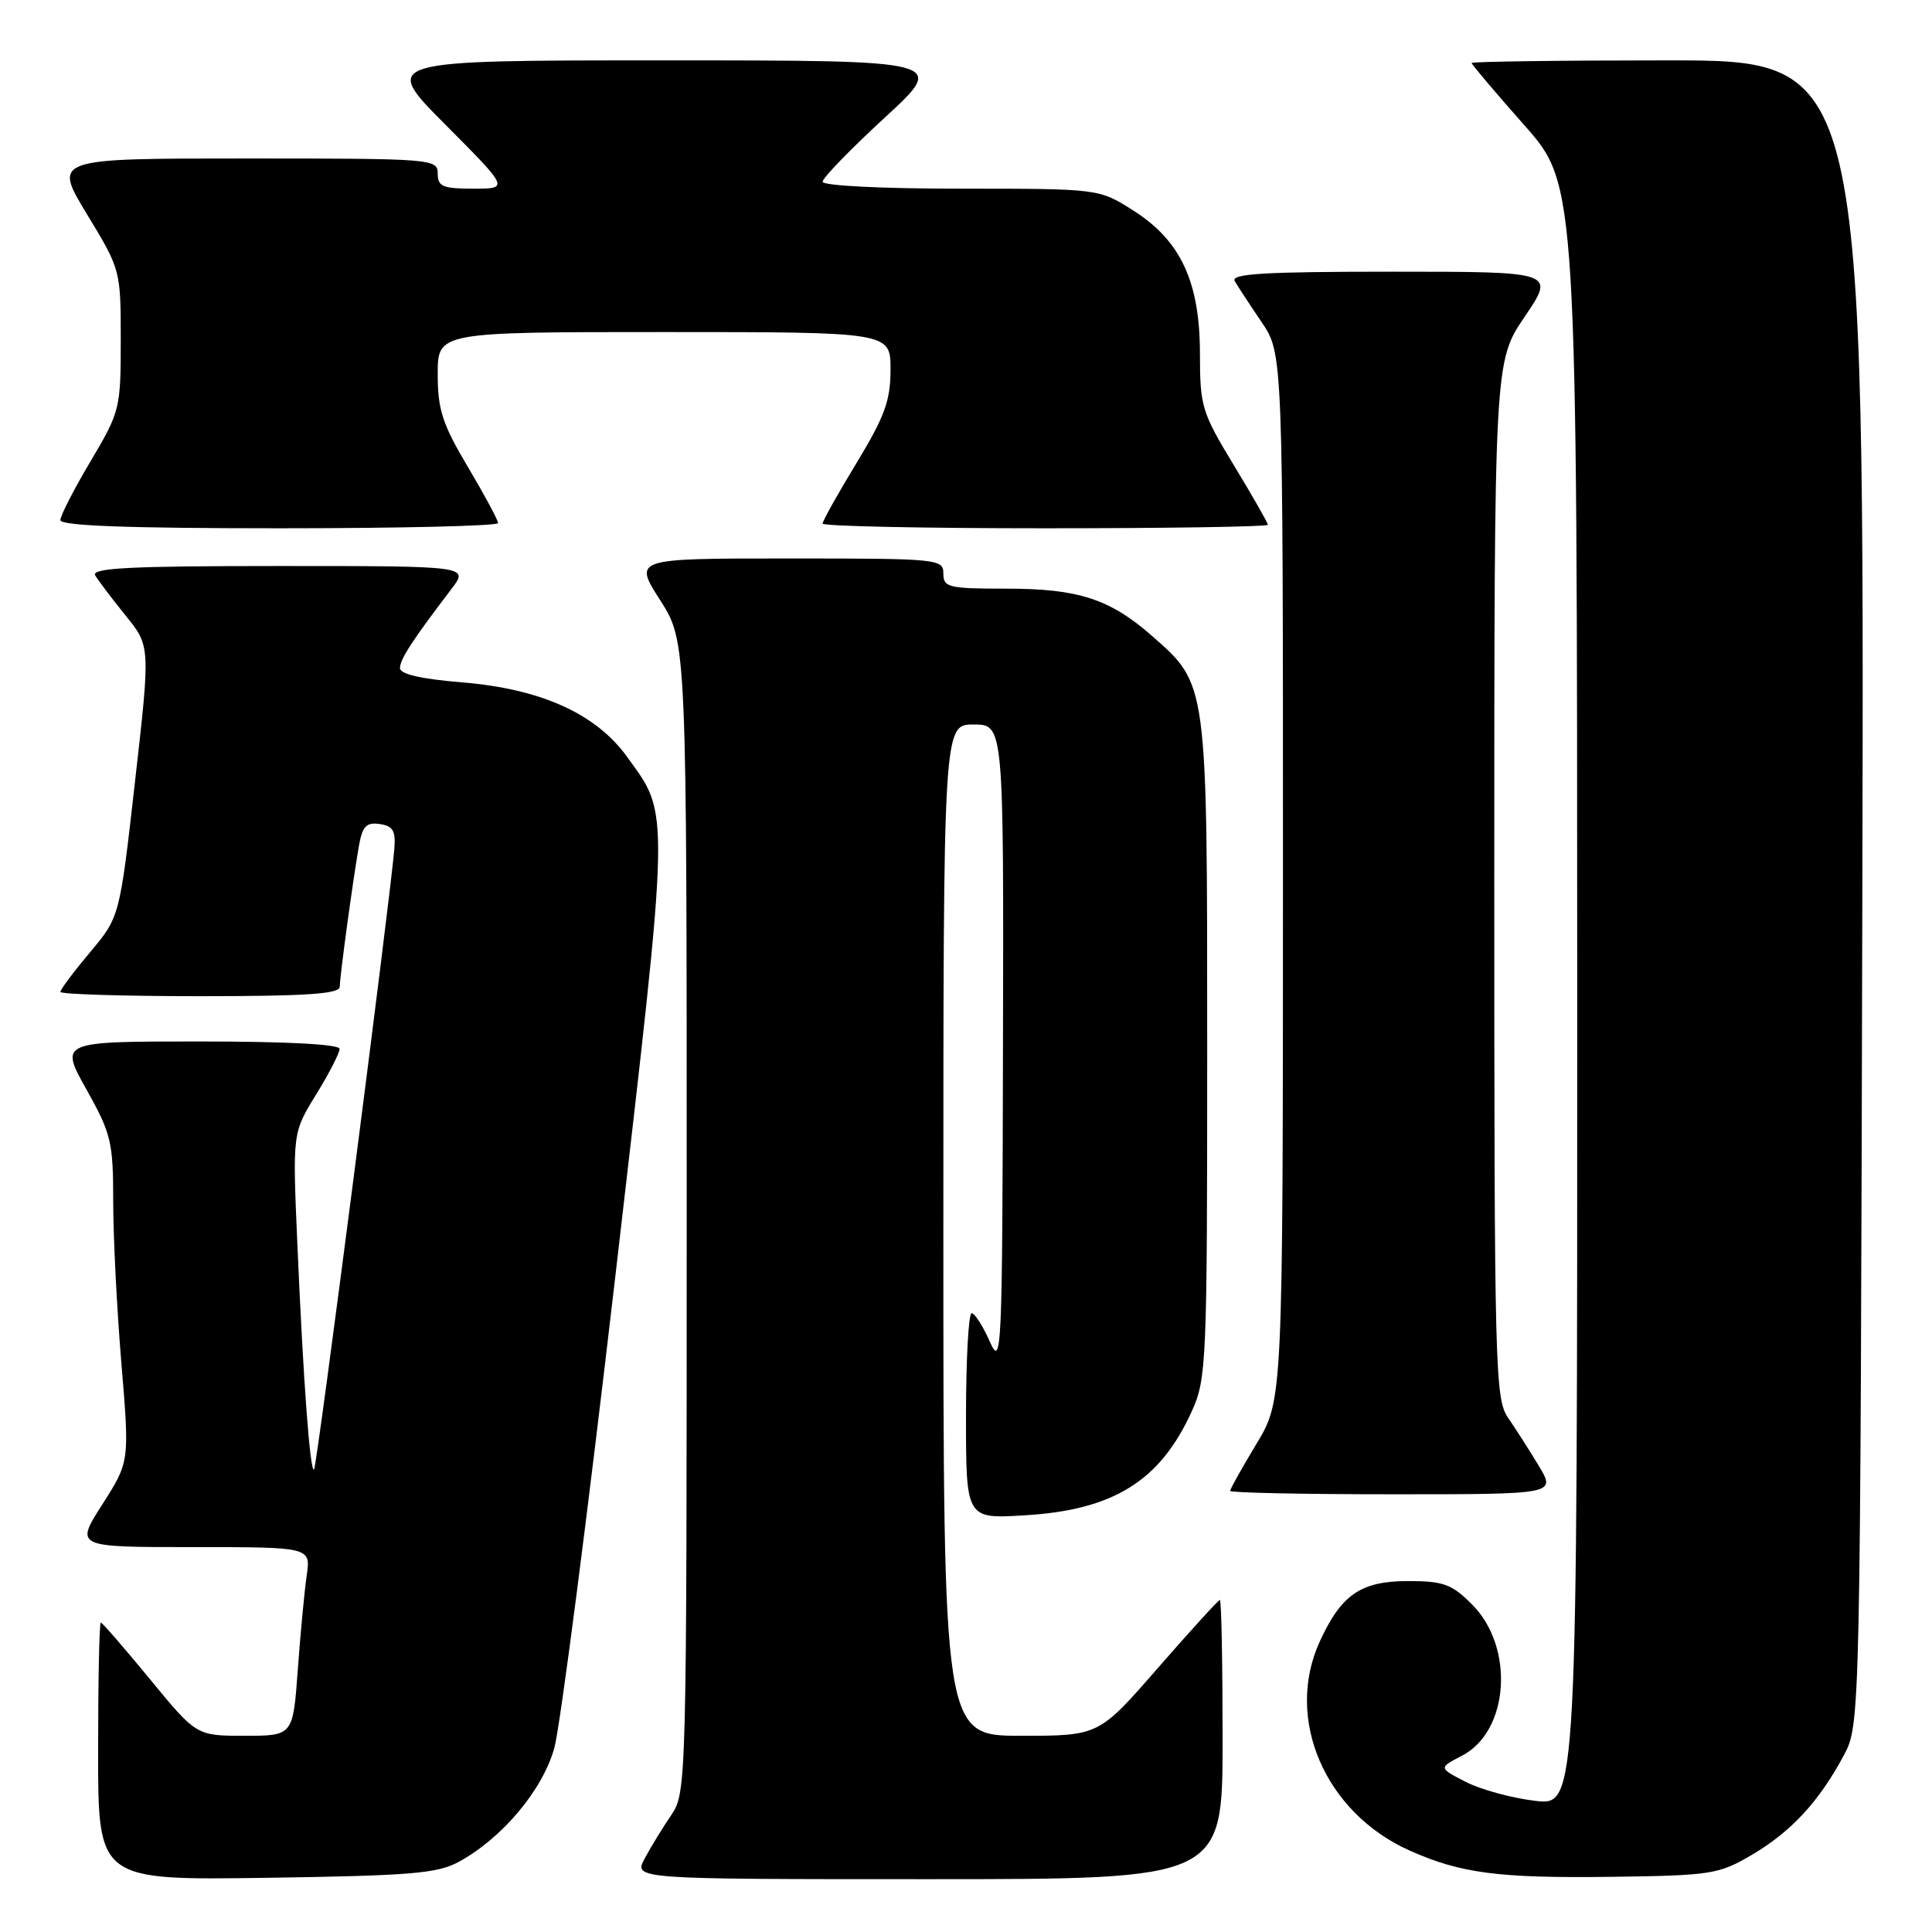 <?xml version="1.0" encoding="UTF-8" standalone="no"?>
<!DOCTYPE svg PUBLIC "-//W3C//DTD SVG 1.1//EN" "http://www.w3.org/Graphics/SVG/1.1/DTD/svg11.dtd" >
<svg xmlns="http://www.w3.org/2000/svg" xmlns:xlink="http://www.w3.org/1999/xlink" version="1.1" viewBox="0 0 256 256">
 <g >
 <path fill="currentColor"
d=" M 60.80 246.70 C 66.55 243.56 71.90 237.19 73.45 231.62 C 74.23 228.80 77.87 200.66 81.54 169.07 C 88.84 106.18 88.80 108.17 83.08 100.27 C 78.95 94.56 71.68 91.28 61.25 90.42 C 55.79 89.97 53.00 89.33 53.00 88.52 C 53.00 87.35 54.65 84.83 59.82 78.04 C 62.14 75.00 62.14 75.00 37.01 75.00 C 17.18 75.00 12.04 75.26 12.62 76.25 C 13.03 76.94 14.84 79.33 16.64 81.56 C 19.93 85.61 19.93 85.61 17.89 103.56 C 15.86 121.50 15.86 121.50 11.93 126.18 C 9.77 128.75 8.00 131.12 8.00 131.43 C 8.00 131.74 16.32 132.00 26.50 132.00 C 40.62 132.00 45.00 131.70 45.02 130.75 C 45.04 129.28 46.72 116.94 47.54 112.19 C 48.01 109.48 48.52 108.93 50.31 109.19 C 52.08 109.44 52.45 110.08 52.25 112.50 C 51.64 119.66 41.99 194.34 41.62 194.71 C 41.09 195.24 40.19 183.12 39.40 164.80 C 38.76 150.11 38.76 150.11 41.88 145.04 C 43.60 142.25 45.00 139.53 45.00 138.98 C 45.00 138.37 37.96 138.00 26.45 138.00 C 7.90 138.00 7.90 138.00 11.45 144.35 C 14.74 150.23 15.00 151.31 15.00 159.20 C 15.00 163.88 15.49 173.56 16.09 180.70 C 17.17 193.69 17.17 193.69 13.56 199.34 C 9.94 205.00 9.94 205.00 25.56 205.00 C 41.18 205.00 41.18 205.00 40.64 208.75 C 40.34 210.81 39.81 216.44 39.46 221.25 C 38.82 230.00 38.82 230.00 32.42 230.00 C 26.03 230.00 26.03 230.00 19.87 222.50 C 16.48 218.38 13.55 215.00 13.36 215.00 C 13.16 215.00 13.00 222.68 13.00 232.07 C 13.00 249.14 13.00 249.14 35.25 248.82 C 54.41 248.54 57.96 248.25 60.80 246.70 Z  M 162.00 230.50 C 162.00 220.32 161.84 212.00 161.64 212.00 C 161.45 212.00 157.76 216.05 153.44 221.00 C 145.60 230.00 145.60 230.00 135.30 230.00 C 125.00 230.00 125.00 230.00 125.00 163.00 C 125.00 96.00 125.00 96.00 129.00 96.00 C 133.00 96.00 133.00 96.00 132.90 138.75 C 132.81 179.41 132.73 181.32 131.15 177.76 C 130.24 175.70 129.16 174.01 128.75 174.01 C 128.34 174.00 128.00 180.13 128.00 187.63 C 128.00 201.26 128.00 201.26 135.75 200.79 C 147.55 200.09 153.72 196.25 157.92 187.00 C 159.87 182.69 159.96 180.65 159.96 139.00 C 159.96 90.20 160.03 90.74 152.62 84.24 C 147.06 79.36 142.87 78.00 133.38 78.00 C 125.67 78.00 125.00 77.84 125.00 76.00 C 125.00 74.06 124.33 74.00 104.47 74.00 C 83.94 74.00 83.94 74.00 87.47 79.52 C 91.00 85.04 91.00 85.04 90.99 161.27 C 90.99 236.36 90.96 237.55 88.95 240.50 C 87.82 242.15 86.24 244.74 85.43 246.25 C 83.95 249.00 83.95 249.00 122.97 249.00 C 162.00 249.00 162.00 249.00 162.00 230.50 Z  M 232.14 245.77 C 237.34 242.71 241.03 238.72 244.30 232.62 C 246.50 228.50 246.50 228.50 246.77 118.25 C 247.03 8.00 247.03 8.00 221.02 8.00 C 206.71 8.00 195.00 8.16 195.00 8.35 C 195.00 8.54 198.14 12.25 201.99 16.60 C 208.97 24.50 208.97 24.50 208.99 131.89 C 209.00 239.28 209.00 239.28 203.42 238.62 C 200.35 238.26 196.21 237.13 194.22 236.11 C 190.61 234.25 190.61 234.25 193.72 232.64 C 199.98 229.41 200.72 218.26 195.05 212.59 C 192.36 209.90 191.26 209.50 186.59 209.50 C 180.33 209.50 177.74 211.27 174.88 217.50 C 170.19 227.71 175.54 240.18 186.77 245.20 C 193.54 248.23 198.55 248.88 213.50 248.69 C 226.78 248.51 227.74 248.36 232.14 245.77 Z  M 203.91 194.25 C 202.66 192.19 200.83 189.31 199.82 187.85 C 198.10 185.34 198.00 181.35 198.00 116.54 C 198.00 47.89 198.00 47.89 202.04 41.95 C 206.07 36.00 206.07 36.00 184.48 36.00 C 167.48 36.00 163.04 36.27 163.61 37.25 C 164.01 37.94 165.61 40.38 167.17 42.68 C 170.00 46.86 170.00 46.86 170.00 116.18 C 169.99 185.50 169.99 185.50 166.50 191.30 C 164.57 194.49 163.00 197.30 163.00 197.55 C 163.00 197.80 172.71 198.00 184.58 198.00 C 206.16 198.00 206.16 198.00 203.91 194.25 Z  M 66.00 69.31 C 66.00 68.93 64.20 65.59 62.00 61.88 C 58.62 56.19 58.00 54.29 58.00 49.58 C 58.00 44.00 58.00 44.00 88.00 44.00 C 118.00 44.00 118.00 44.00 118.00 48.96 C 118.00 53.08 117.23 55.19 113.50 61.34 C 111.02 65.42 109.00 69.03 109.00 69.38 C 109.00 69.72 122.28 70.00 138.50 70.00 C 154.72 70.00 168.00 69.79 168.00 69.54 C 168.00 69.28 165.97 65.74 163.50 61.66 C 159.25 54.66 159.00 53.84 159.00 46.94 C 159.00 37.35 156.46 31.88 150.16 27.89 C 145.61 25.00 145.61 25.00 127.30 25.00 C 116.84 25.00 109.00 24.61 109.00 24.08 C 109.00 23.58 112.71 19.75 117.24 15.58 C 125.48 8.00 125.48 8.00 88.01 8.00 C 50.54 8.00 50.54 8.00 59.00 16.50 C 67.46 25.00 67.46 25.00 62.73 25.00 C 58.67 25.00 58.00 24.72 58.00 23.00 C 58.00 21.05 57.33 21.00 32.52 21.00 C 7.04 21.00 7.04 21.00 11.52 28.38 C 15.98 35.72 16.00 35.80 16.00 45.07 C 16.00 54.15 15.90 54.55 12.00 61.12 C 9.80 64.82 8.00 68.33 8.00 68.92 C 8.00 69.67 16.98 70.00 37.00 70.00 C 52.95 70.00 66.00 69.69 66.00 69.31 Z "/>
</g>
</svg>